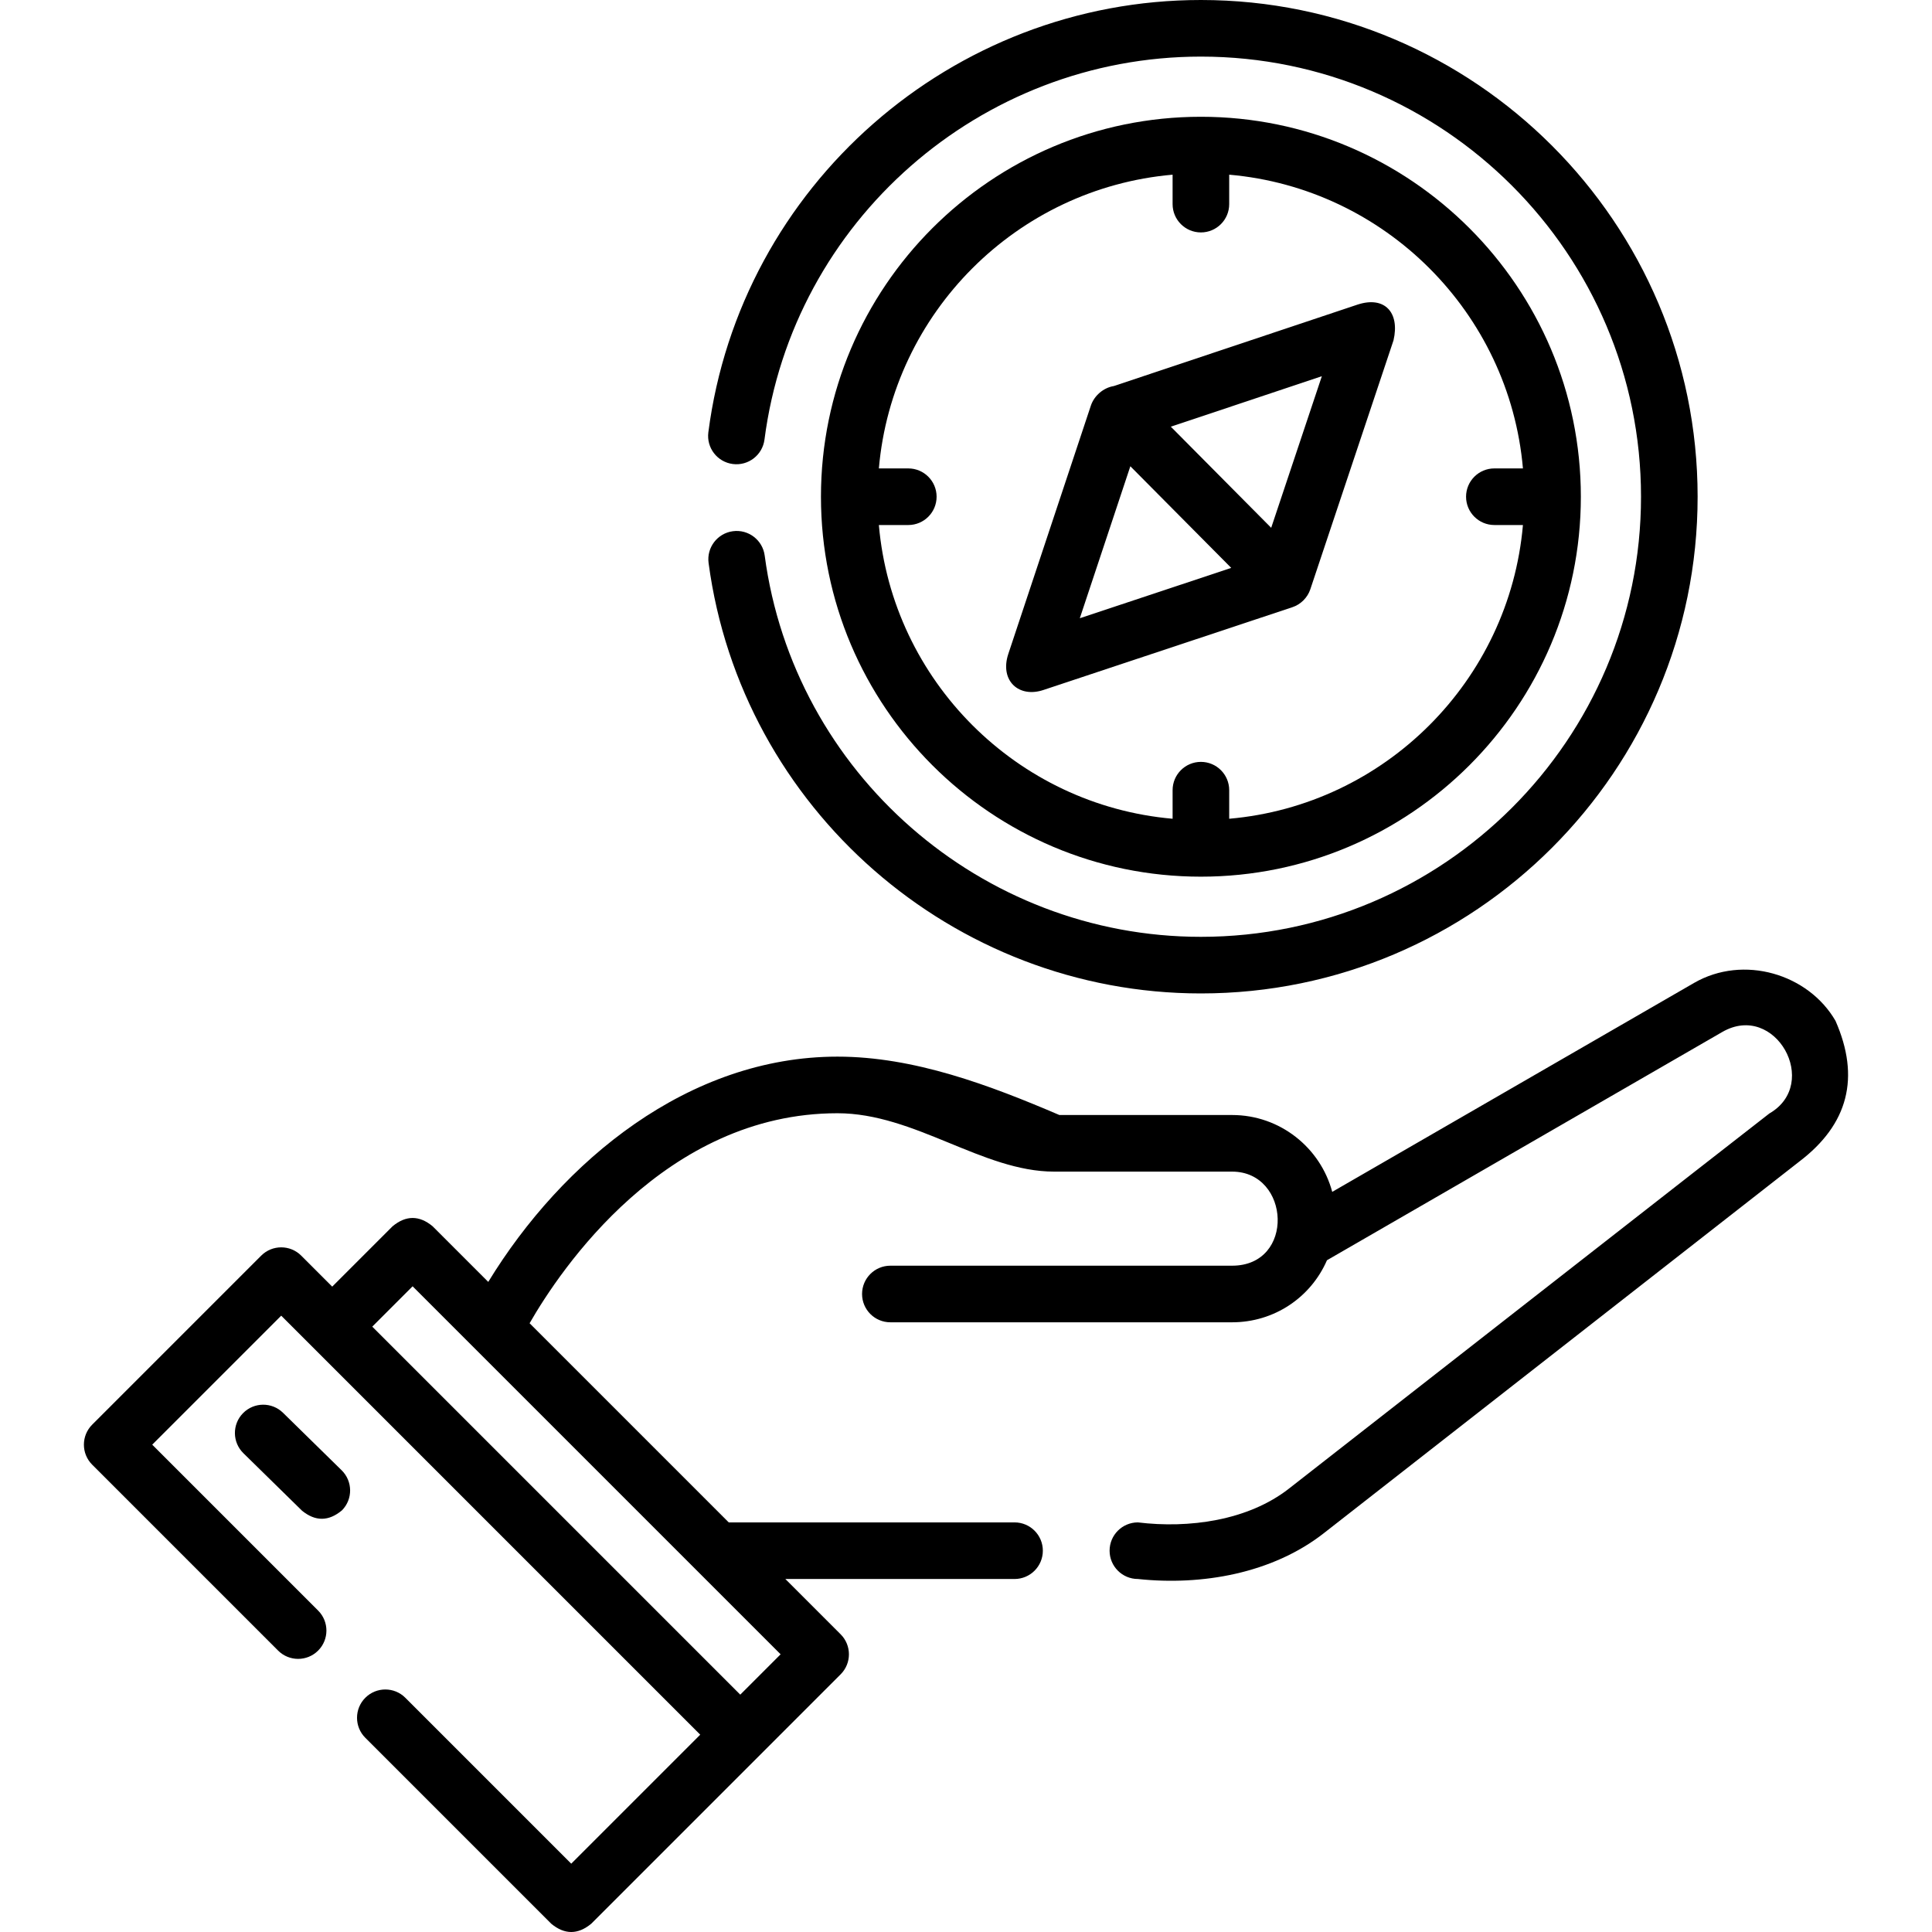 <svg id="Capa_1" enable-background="new 0 0 512 512" height="512" viewBox="0 0 512 512" width="512" xmlns="http://www.w3.org/2000/svg"><g><path d="m194.194 122.968c4.115.533 7.869-2.368 8.401-6.475 7.49-57.861 57.21-101.493 115.652-101.493 64.315 0 116.64 52.325 116.64 116.64 0 64.31-52.324 116.63-116.64 116.63-58.215 0-107.911-43.443-115.596-101.052-.548-4.106-4.32-6.992-8.426-6.442-4.106.548-6.99 4.32-6.442 8.426 8.675 65.03 64.762 114.068 130.464 114.068 72.586 0 131.64-59.049 131.64-131.63 0-72.586-59.054-131.64-131.64-131.64-65.958 0-122.073 49.253-130.528 114.567-.532 4.108 2.367 7.869 6.475 8.401z"/><path d="m318.251 232.327c55.521 0 100.691-45.169 100.691-100.69s-45.17-100.692-100.691-100.692h-.001c-55.516.001-100.682 45.164-100.689 100.679 0 .004-.001.008-.001.013 0 .004.001.009.001.013.007 55.515 45.174 100.677 100.69 100.677zm-77.541-108.19h-7.802c3.598-41.274 36.567-74.244 77.842-77.843v7.802c0 4.142 3.358 7.5 7.5 7.5s7.5-3.358 7.5-7.5v-7.802c41.275 3.598 74.245 36.568 77.844 77.842h-7.573c-4.142 0-7.5 3.358-7.5 7.5s3.358 7.5 7.5 7.5h7.573c-3.598 41.275-36.568 74.245-77.843 77.843v-7.572c0-4.142-3.358-7.5-7.5-7.5s-7.5 3.358-7.5 7.5v7.572c-41.274-3.598-74.244-36.568-77.843-77.842h7.801c4.142 0 7.5-3.358 7.5-7.5s-3.357-7.5-7.499-7.5z"/><path d="m276.689 182.796 65.809-21.88c2.211-.736 4.008-2.529 4.747-4.74l22.048-65.977c1.708-7.324-2.292-11.824-9.49-9.49l-64.634 21.599c-2.771.447-5.209 2.565-6.083 5.196l-21.88 65.809c-2.329 7.062 2.796 11.812 9.483 9.483zm73.615-83.097-13.426 40.175-26.599-26.8zm-50.75 23.863 26.734 26.936-40.126 13.341z"/><path d="m486.443 270.562c-7.192-12.466-24.385-17.644-37.517-10.066l-95.871 55.36c-3.139-11.715-13.847-20.366-26.539-20.366h-45.771c-18.478-7.907-38.49-15.47-58.81-15.47-39.381 0-72.863 27.499-92.542 59.699l-14.746-14.746c-3.535-2.929-7.071-2.929-10.606 0l-15.998 15.998-8.214-8.214c-2.929-2.929-7.678-2.929-10.606 0l-44.79 44.79c-2.929 2.929-2.929 7.678 0 10.606l49.27 49.27c2.929 2.929 7.678 2.929 10.606 0 2.929-2.929 2.929-7.678 0-10.606l-43.966-43.967 34.184-34.184 111.043 111.044-34.184 34.184-43.966-43.967c-2.929-2.929-7.678-2.929-10.606 0-2.929 2.929-2.929 7.678 0 10.606l49.27 49.27c3.535 2.929 7.071 2.929 10.606 0l66.09-66.093c2.929-2.929 2.929-7.678 0-10.606l-14.654-14.654h60.741c4.142 0 7.5-3.358 7.5-7.5s-3.358-7.5-7.5-7.5h-75.741l-52.775-52.775c8.069-14.061 35.811-55.655 81.586-55.655 20.477 0 38.455 15.47 57.41 15.47h47.17c15.449 0 16.776 24.932.002 24.932h-90.56c-4.142 0-7.5 3.358-7.5 7.5s3.358 7.5 7.5 7.5h90.56c11.082 0 20.815-6.497 25.146-16.444l104.76-60.492c14.061-8.115 26.161 13.705 12.477 21.596-.305.175-127.297 99.402-127.297 99.402-10.879 8.517-26.579 10.615-40.047 8.966-4.142 0-7.5 3.358-7.5 7.5s3.358 7.5 7.5 7.5c16.95 1.809 35.644-1.469 49.289-12.151l126.043-98.515c12.941-9.854 16.125-22.261 9.553-37.222zm-279.573 167.845-10.692 10.693-97.525-97.524 10.693-10.693z"/><path d="m75.005 374.405c-2.958-2.9-7.706-2.853-10.606.104-2.9 2.958-2.854 7.706.104 10.606l15.531 15.231c3.55 2.894 7.085 2.86 10.606-.104 2.9-2.958 2.854-7.706-.104-10.606z"/></g></svg>